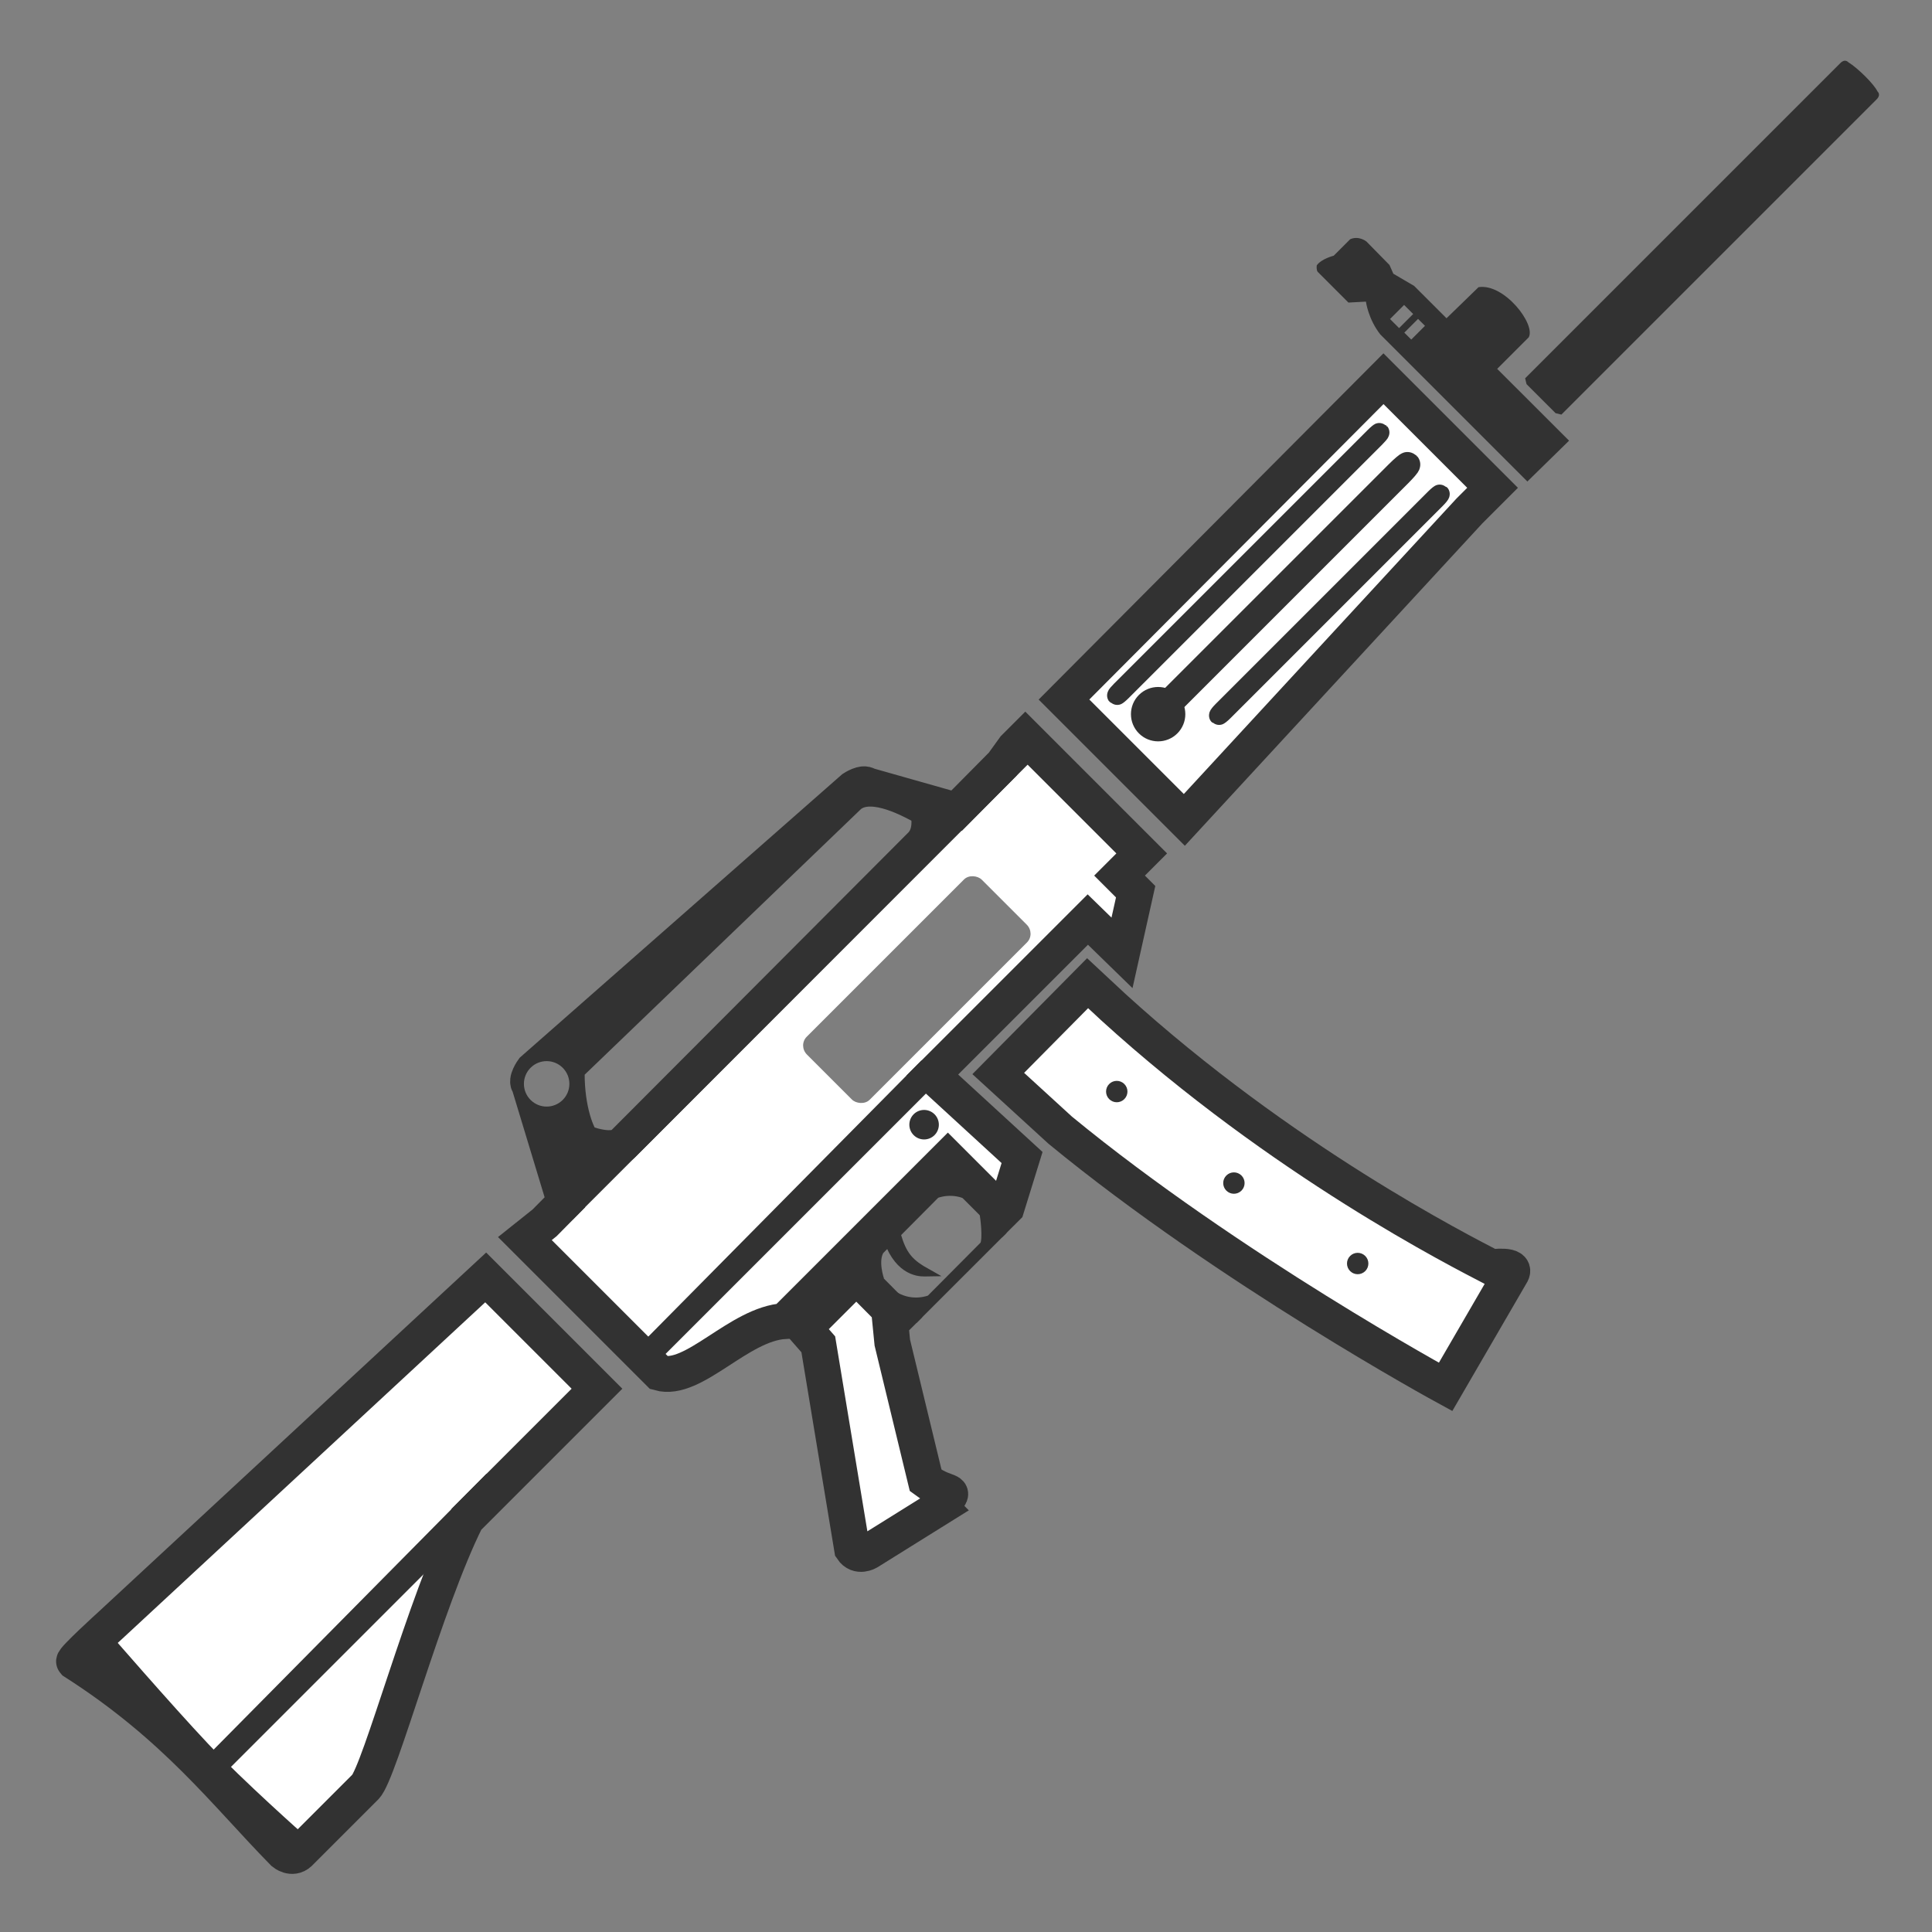 <svg xmlns="http://www.w3.org/2000/svg" width="128" height="128"><rect width="100%" height="100%" fill="#808080" stroke="none"/><g transform="rotate(-45 24.681 5.2) scale(.216)"><path d="M-65.966 273.904s-4 .637-4 2.362l-17.792 33.269-8.869.053-7.67-.867v58.257c5.353 9.594 27.901 6.603 38.467 16H4.923v23.49l1.972.004 14.218-7.494-1.601-37.356h67.471l.19 14.645L103.4 365.96v-6.983h9.619V308.47h-4.74l-6.11.99-20 .1-13.888-24.869c-.068-1.627-3.753-2.39-3.753-2.39zm8 6.701l120.136 2.373c7.766.767 11.79 11.659 13.995 20 0 0-3.48 6.533-9.52 6.341l-129.492.168s-4-.136-8-9.017c.38-4 4.806-12.388 12.88-19.865z" fill="#fff" stroke="#323232" stroke-width="11"/><path d="M-72.457 457.032l-25.384-5.887s-3.455-.877-2.805-4.126l37.044-51.72.435-6.509h22.58l-.068 17.67h-2.81l-3.705 4.518-22.66 37.134c1.316 9.1 6.128 8.371-2.627 8.92zM-278.043 302.708s-15.748-.774-15.787 0c8 36.27 4.216 61.465 4 86.914 0 0 .296 3.339 3.328 3.447h28.672c6.211 0 52.891-27.108 80-36.144h56.603v-48.273z" fill="#fff" stroke="#323232" stroke-width="11"/><path d="M-283.932 303.453s-2.114 29.691-2.596 45.975c-.466 15.91 1.064 41.17 1.064 41.17" fill="none" stroke="#323232" stroke-width="7.899"/><path d="M73.138 375.382l-38.968.21 1.147 25.733c6.509 66.711 27.905 139.259 27.905 139.259l38.652-10.254c3.899-.758-2.733-5.725-2.733-5.725-3.112-9.904-22.373-68.407-25.627-138.645z" fill="#fff" stroke="#323232" stroke-width="11"/><path d="M-89.83 307.496l208-.681v8.163h-208z" fill="#323232"/><path d="M-85.695 298.64l18.102-.682-.136 12.502H-85.83z" fill="#323232"/><path d="M129.534 308.741v52.203l128.848-5.173h10.025v-47.323z" fill="#fff" stroke="#323232" stroke-width="11"/><path d="M278.521 269.4s-1.096.832-1.197 1.578v13.356l4 3.593s-3.288 4.252-4 10.252v63.772l17.9.191-.017-31.164h13.675c4.407-1.22 6.441-17.085 0-21.763l-13.686-.203-.007-14.034-1.865-7.154 1.055-2.723.095-10.123s-.325-2.983-3.037-4h-7.14s-3.369-2.019-5.776-1.578zm4.258 27.526h6.103v3.931h-6.103zm.144 6.052h5.96v3.008h-5.96z" fill="#323232"/><path d="M299.224 339.084h136.723c1.066 0 1.925.412 1.927 1.574.779 3.342.828 10.205 0 12.592 0 1.162-.859 1.573-1.927 1.573H299.224l-.961-1.575-.001-12.59.961-1.575z" fill="#323232"/><path d="M.16 410.748l-36.678-.01.128-9.152c1.66 6.068 6.864 8.144 6.864 8.144l23.448-.067c2.136-.78 6.285-6.317 6.285-6.317zm-26.862-21.184c-3.39 8.983 1.394 12.861 2.188 13.631-1.46-5.174-1.552-8.403 1.19-13.63z" fill="#323232" stroke="#323232" stroke-width="2.449"/><path d="M-36.106 387.277l37.559.01-.128 9.152c-1.661-6.068-6.864-8.143-6.864-8.143l-24.33.066c-3.627.848-6.284 6.317-6.284 6.317z" fill="#323232" stroke="#323232" stroke-width="2.449"/><rect width="75.842" height="27.317" x="-3.213" y="326.081" rx="3.79" ry="3.901" fill="#7e7e7e"/><circle cx="-66.023" cy="279.89" r="6.971" fill="#7e7e7e"/><circle r="4.526" cy="370.611" cx="6.983" fill="#323232"/><path d="M-102.808 356.778l123.17-.681v8.163h-123.17z" fill="#323232"/><rect width="114.085" height=".373" x="141.863" y="319.115" rx="2" ry="2" fill="#fff" fill-opacity=".354" stroke="#323232" stroke-width="5.929" stroke-linecap="round"/><rect ry="2" rx="2" y="345.525" x="159.595" height=".433" width="96.112" fill="#fff" fill-opacity=".354" stroke="#323232" stroke-width="5.869" stroke-linecap="round"/><rect ry="4" rx="4" y="331.999" x="142.747" height=".638" width="112.316" fill="#fff" fill-opacity=".354" stroke="#323232" stroke-width="7.698" stroke-linecap="round"/><circle cx="146.78" cy="332.334" r="8.339" fill="#323232"/><path d="M-286.808 352.08l123.17-.681v8.163h-123.17z" fill="#323232"/><circle cx="55.956" cy="405.21" r="3.28" fill="#323232"/><circle r="3.28" cy="450.465" cx="61.516" fill="#323232"/><circle cx="70.913" cy="494.761" r="3.28" fill="#323232"/></g></svg>